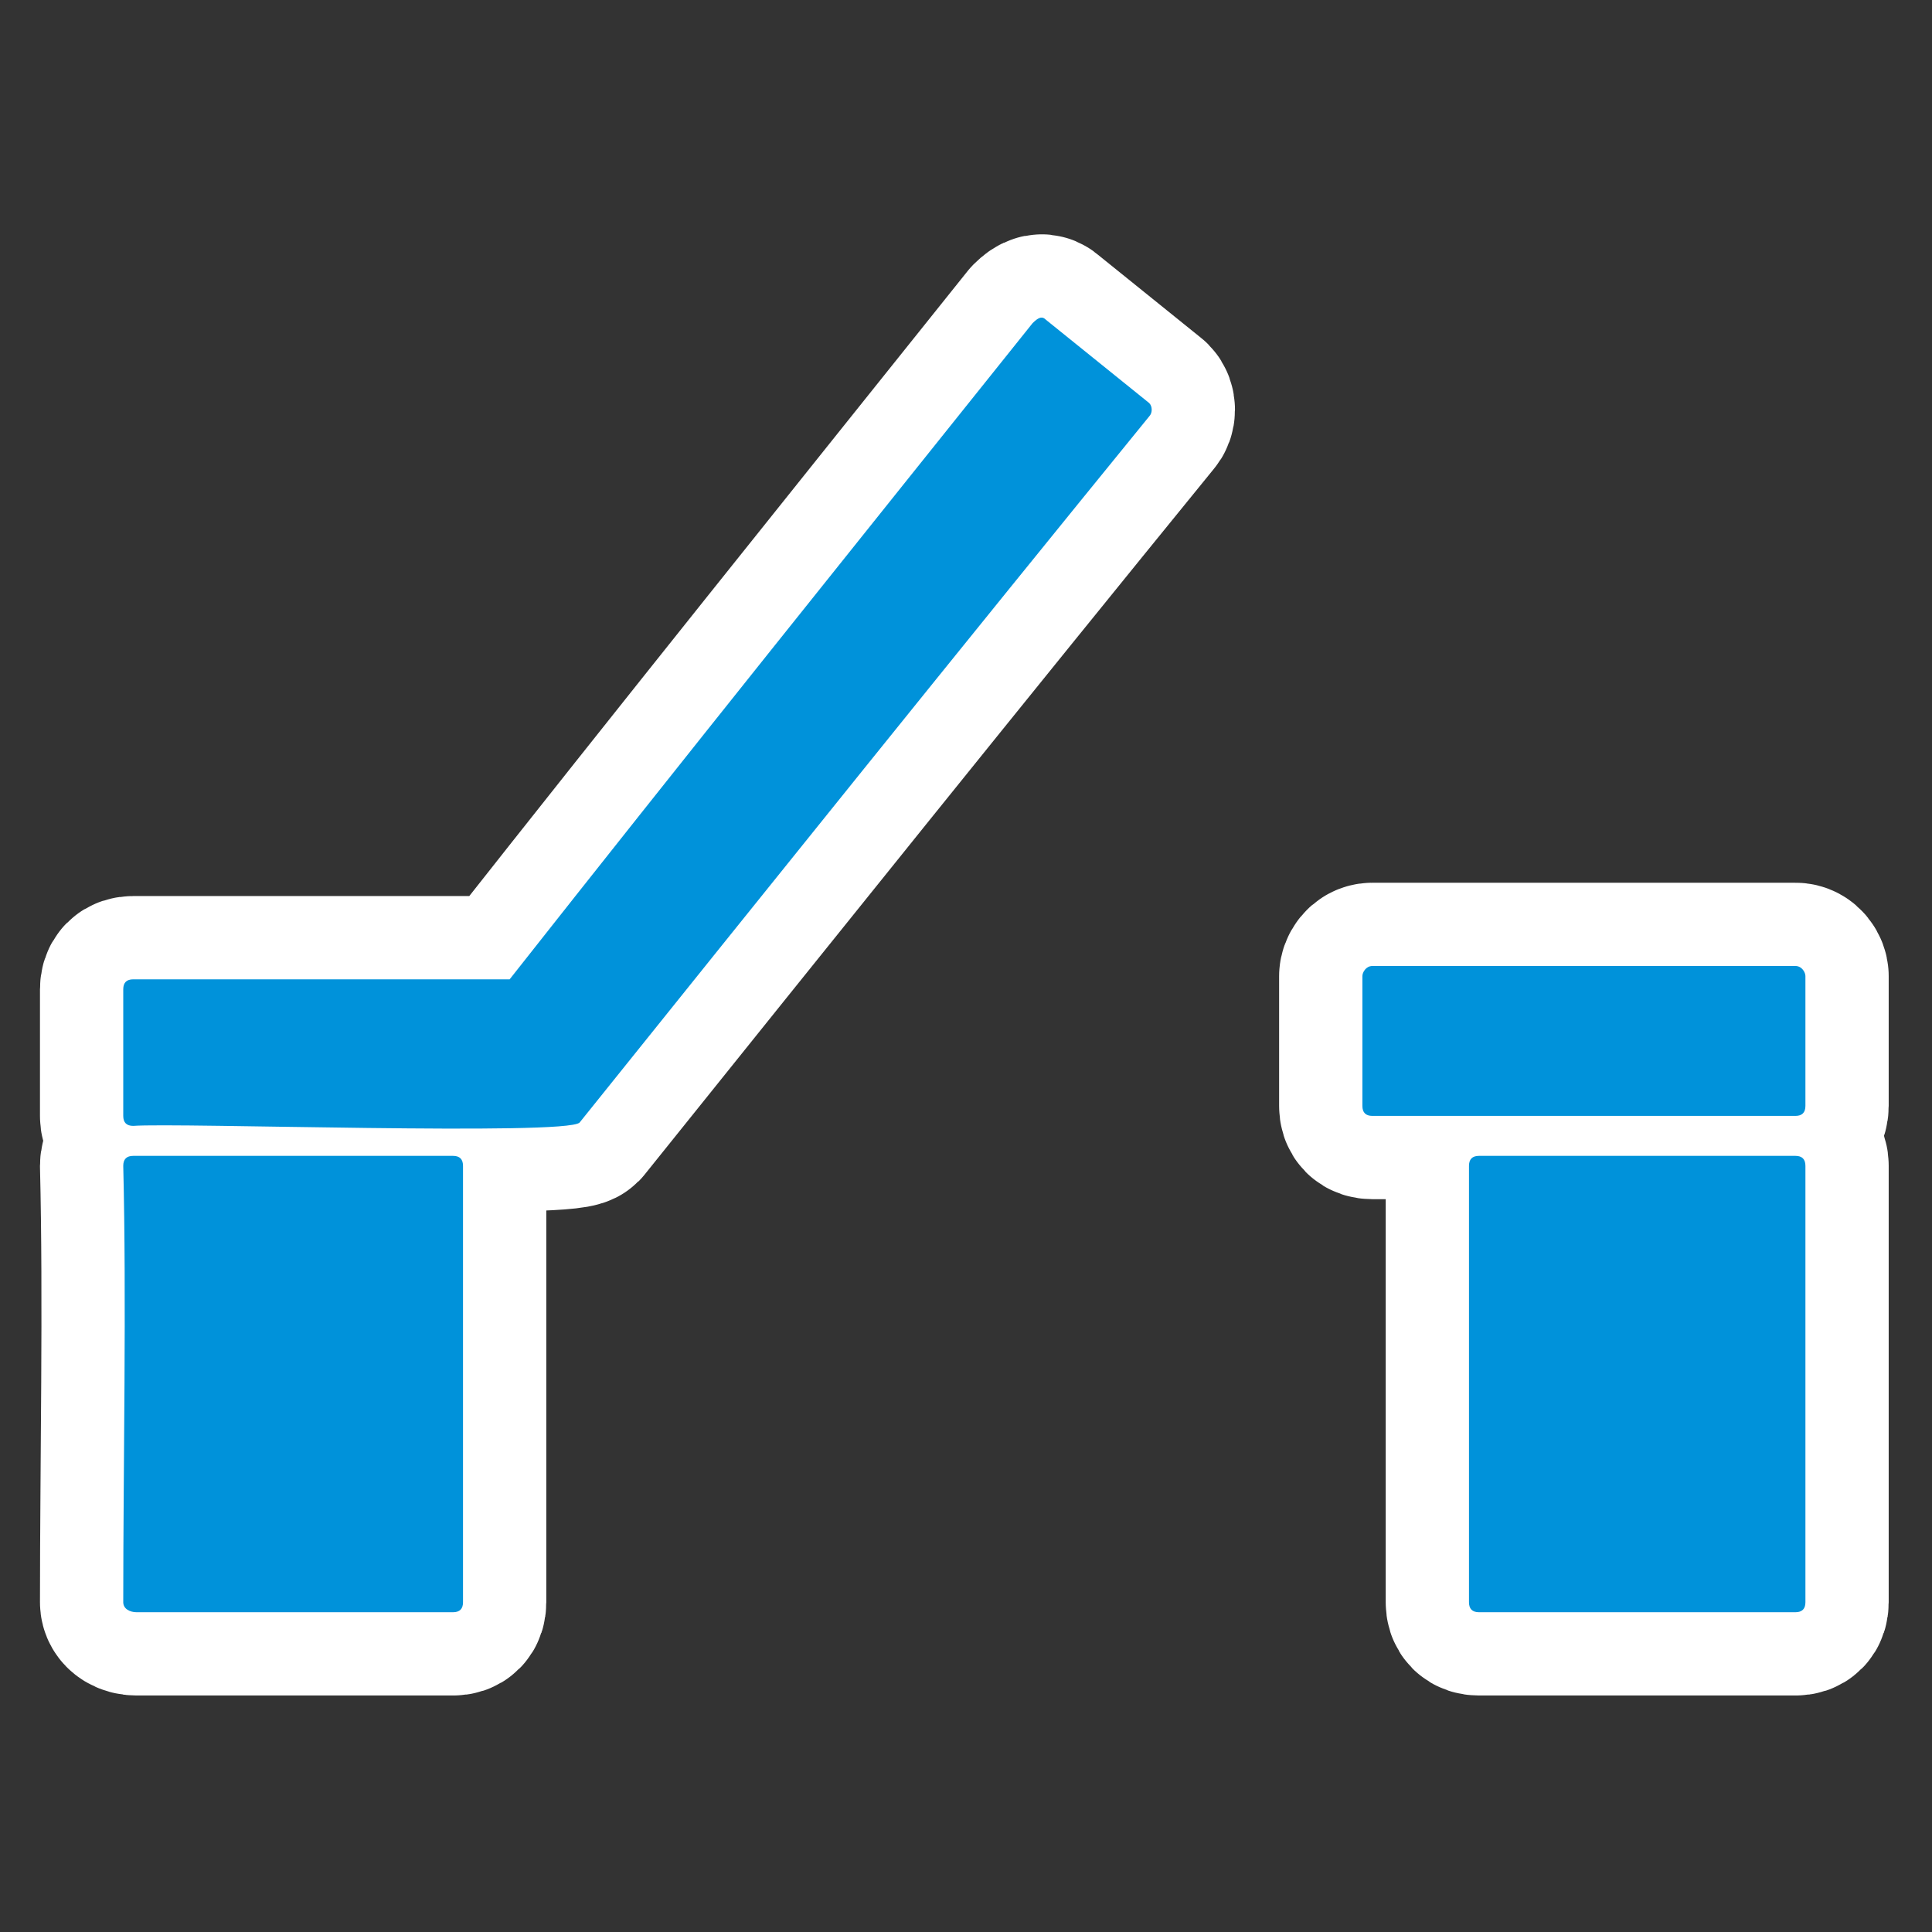 ﻿<?xml version="1.0" encoding="UTF-8" standalone="no"?>
<svg xmlns="http://www.w3.org/2000/svg" xmlns:xlink="http://www.w3.org/1999/xlink" version="1.0" width="580" height="580">
  <rect width="100%" height="100%" fill="#333333" stroke="none"/>
  <defs>
    <g id="icon">
      <path d="M 310,97 C 258,162 205,228 153,294 H 40 c -2,0 -3,1 -3,3 v 38 c 0,2 1,3 3,3 13,-1 130,3 134,-1 57,-71 114,-142 171,-212 1,-1 1,-3 0,-4 L 314,96 c -1,-1 -2,-1 -4,1 z m 99,196 v 39 c 0,2 1,3 3,3 h 127 c 2,0 3,-1 3,-3 v -39 c 0,-1 -1,-3 -3,-3 H 412 c -2,0 -3,2 -3,3 z M 37,481 c 0,2 2,3 4,3 h 95 c 2,0 3,-1 3,-3 V 350 c 0,-2 -1,-3 -3,-3 H 40 c -2,0 -3,1 -3,3 1,40 0,90 0,131 z M 441,350 v 131 c 0,2 1,3 3,3 h 95 c 2,0 3,-1 3,-3 V 350 c 0,-2 -1,-3 -3,-3 h -95 c -2,0 -3,1 -3,3 z" />
    </g>
  </defs>
  <use xlink:href="#icon" style="stroke:#ffffff;stroke-width:50;stroke-linejoin:round" />
  <use xlink:href="#icon" style="fill:#0092da" />
</svg>